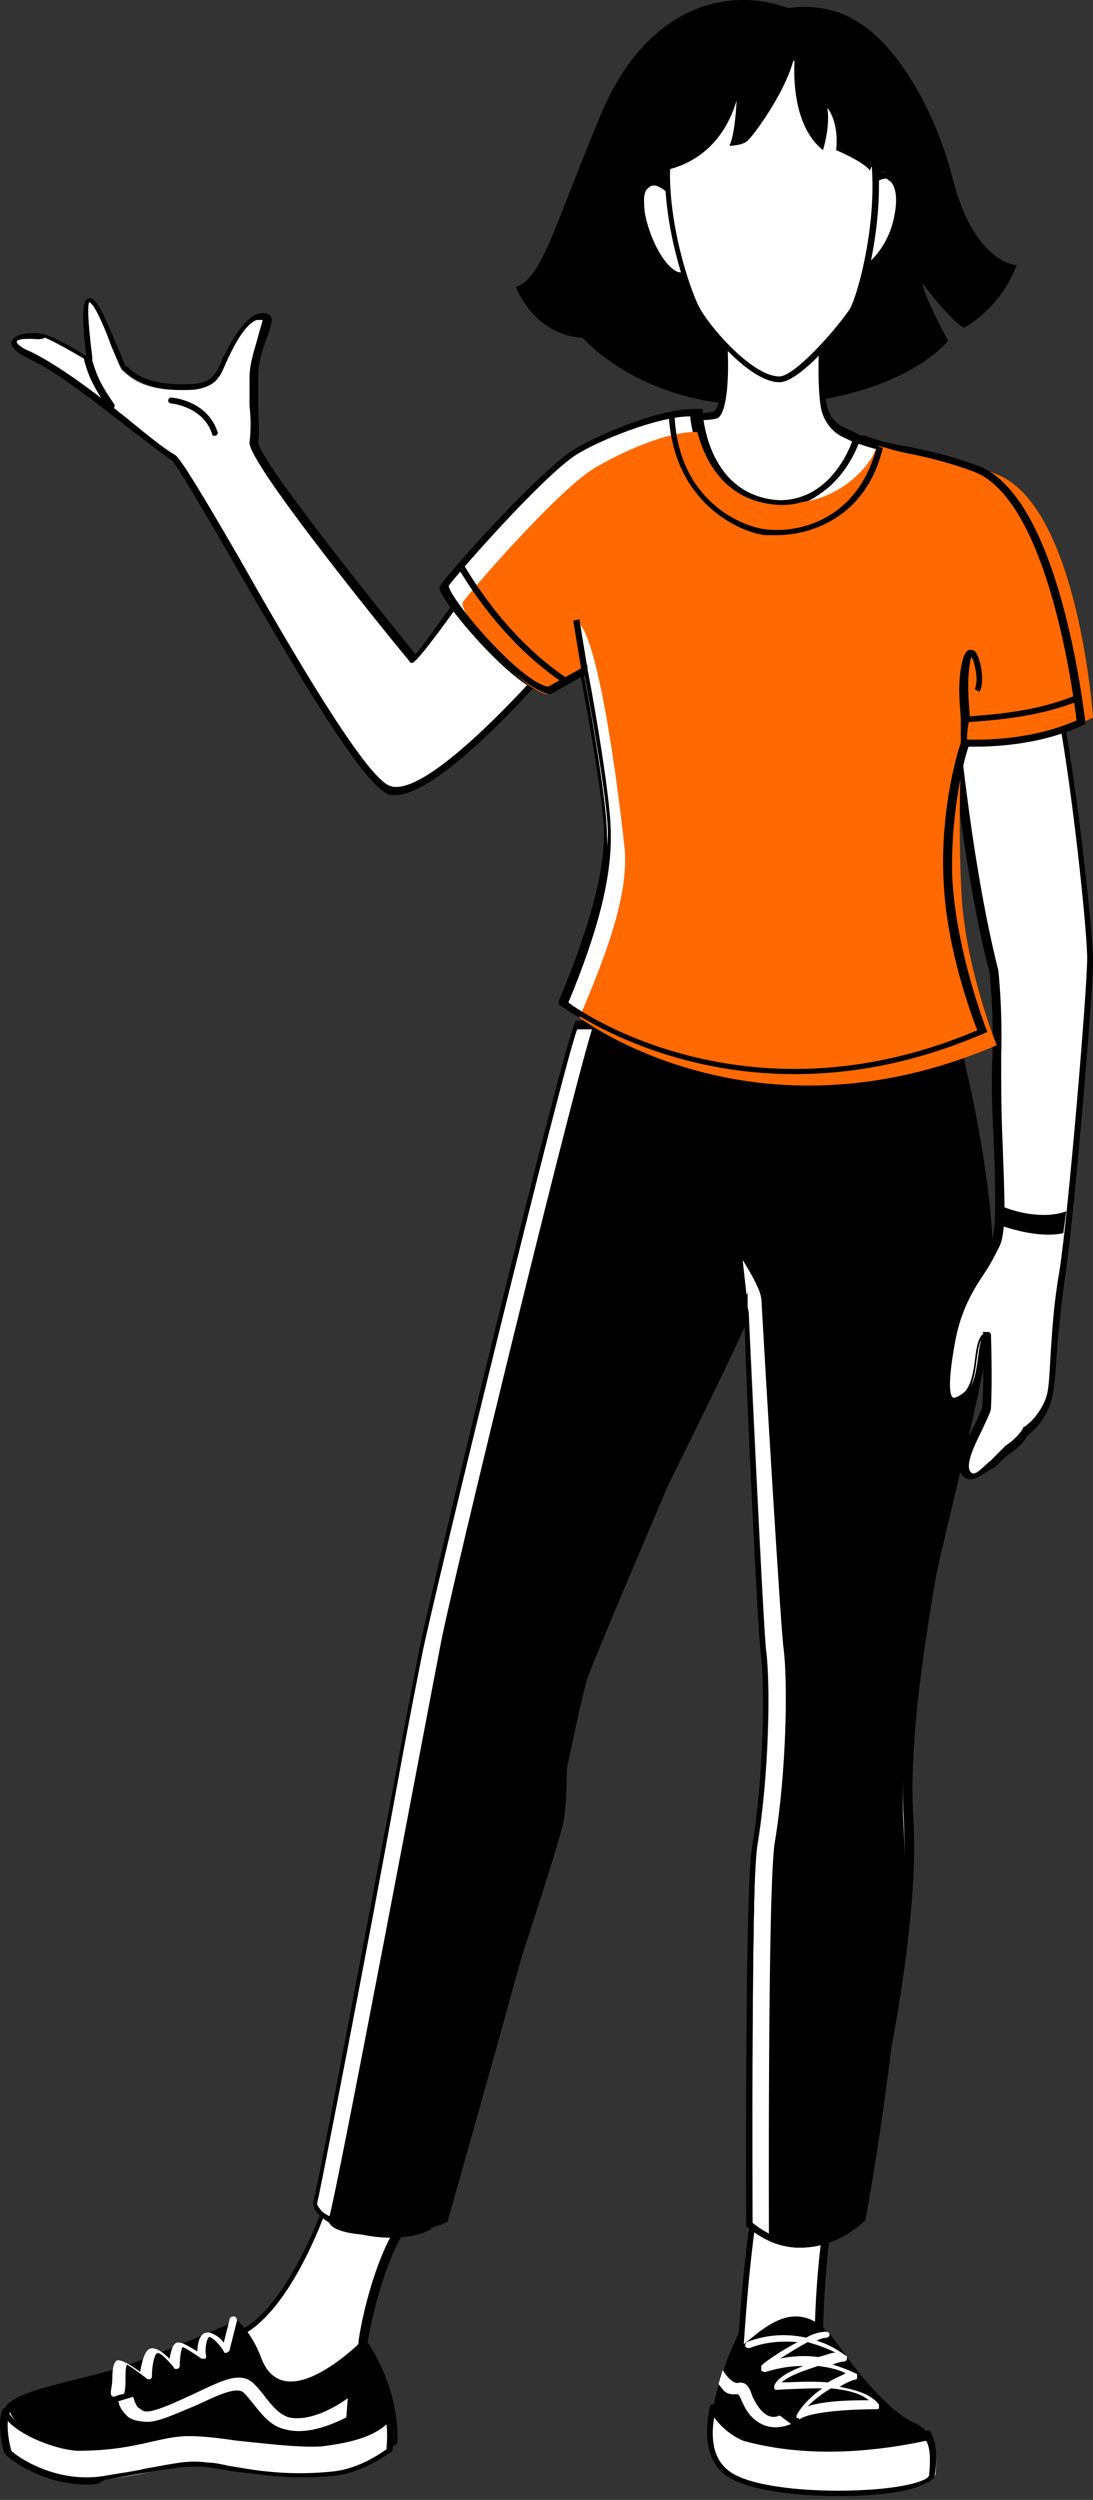 <?xml version="1.0" encoding="UTF-8"?>
<svg width="286px" height="654px" viewBox="0 0 286 654" version="1.1" xmlns="http://www.w3.org/2000/svg" xmlns:xlink="http://www.w3.org/1999/xlink">
    <rect x="0" y="0" width="286" height="654" fill="#333333" stroke="none"/>
    <!-- Generator: Sketch 52.2 (67145) - http://www.bohemiancoding.com/sketch -->
    <title>Artboard</title>
    <desc>Created with Sketch.</desc>
    <g id="Artboard" stroke="none" stroke-width="1" fill="none" fill-rule="evenodd">
        <g id="11-copy">
            <path d="M86.368,572.299 C86.368,572.299 77.174,602.654 63,610.339 C63,610.339 63.383,626.092 74.875,624.94 C85.985,623.787 94.796,614.565 94.796,613.797 C94.796,613.028 98.626,590.742 106.671,580.368 C114.333,569.609 86.368,572.299 86.368,572.299 Z" id="Path" fill="#FFFFFF"></path>
            <path d="M74.025,625.243 C71.744,625.243 69.463,624.485 67.942,622.97 C63,618.804 63,610.472 63,610.093 C63,609.714 63,609.336 63.38,609.336 C76.686,602.14 86.19,572.977 86.19,572.599 C86.19,572.22 86.57,572.22 86.95,572.22 C88.851,572.22 105.579,570.705 108.62,575.628 C109.38,577.143 109,579.037 107.479,581.309 C99.876,591.157 96.074,612.366 96.074,613.881 C96.074,615.395 86.95,624.864 75.926,626 C74.785,625.243 74.405,625.243 74.025,625.243 Z M64.14,610.472 C64.14,612.366 64.901,618.804 68.702,621.834 C70.223,623.349 72.504,623.728 74.785,623.728 C85.05,622.591 93.033,614.638 93.793,613.123 C93.793,610.851 97.595,590.02 105.579,579.795 C106.719,578.28 107.099,577.143 106.719,576.007 C105.198,572.977 94.174,572.599 86.95,573.356 C85.81,577.522 77.066,602.897 64.14,610.472 Z" id="Shape" fill="#000000" fill-rule="nonzero"></path>
            <path d="M206.212,2.132 C190.98,-3.568 169.273,0.992 157.087,30.251 C144.901,59.51 141.855,72.81 135,75.09 C135,75.09 139.57,87.629 152.517,88.389 C152.517,88.389 168.892,107.769 202.785,105.869 C236.677,103.969 248.102,89.149 248.102,89.149 C248.102,89.149 242.39,78.89 241.247,73.95 C241.247,73.95 248.863,84.209 252.291,85.729 C252.291,85.729 261.811,80.79 266,69.39 C266,69.39 254.956,69.01 249.244,46.59 C244.294,27.211 233.631,10.871 224.11,5.551 C215.733,0.232 206.212,2.132 206.212,2.132 Z" id="Path" fill="#000000"></path>
            <path d="M187.986,78.102 C190.674,87.287 190.674,107.953 187.601,109.101 C184.529,110.249 178,109.484 178,109.484 C178,109.484 192.594,147.754 201.812,146.989 C211.029,145.841 231,118.669 231,118.669 L221.783,114.459 C218.71,112.928 216.406,109.866 216.022,106.422 C214.87,98.003 216.022,81.929 217.174,78.485 C218.71,73.127 187.986,78.102 187.986,78.102 Z" id="Path" fill="#FFFFFF"></path>
            <path d="M200.958,147 C191.451,147 178.521,112.892 177,109.06 C177,108.677 177,108.294 177,108.294 C177,108.294 177.38,107.91 177.761,107.91 C177.761,107.91 184.225,108.677 186.887,107.527 C189.169,106.761 189.93,87.216 186.887,77.252 C186.887,77.252 186.887,76.869 186.887,76.486 C186.887,76.486 187.268,76.102 187.268,76.102 C191.831,75.336 214.268,72.27 216.93,75.336 C217.31,75.719 217.31,76.486 217.31,77.252 C216.169,80.318 215.028,96.414 216.169,104.845 C216.549,108.294 218.451,110.976 221.493,112.126 L230.62,116.342 C230.62,116.342 231,116.725 231,116.725 C231,116.725 231,117.108 231,117.491 C230.239,118.641 211.225,145.084 201.718,146.234 C200.958,147 200.958,147 200.958,147 Z M178.901,109.827 C183.085,120.94 194.493,146.234 200.958,145.467 C208.944,144.701 225.296,122.856 228.718,118.258 L220.732,114.425 C217.31,112.892 215.028,109.443 214.648,105.611 C213.507,97.18 214.648,80.701 215.789,77.252 C215.408,75.719 202.859,76.102 188.789,78.402 C191.07,87.599 191.451,107.91 187.648,109.443 C184.986,110.21 180.803,109.827 178.901,109.827 Z" id="Shape" fill="#000000" fill-rule="nonzero"></path>
            <path d="M223.399,70.845 C224.558,72.012 232.668,66.565 234.599,55.673 C236.53,44.78 231.123,42.057 226.102,48.281 C221.468,54.116 223.399,70.845 223.399,70.845 Z" id="Path" fill="#FFFFFF"></path>
            <path d="M223.918,72 C223.53,72 223.142,72 222.754,71.623 C222.754,71.623 222.367,71.246 222.367,71.246 C222.367,70.492 220.428,55.031 225.469,48.62 C227.795,45.603 230.51,44.472 232.836,45.226 C235.551,46.358 236.714,50.506 235.551,56.162 C234,64.458 228.183,70.115 225.081,71.623 C224.693,72 224.305,72 223.918,72 Z M231.673,46.735 C230.51,46.735 228.571,47.866 227.02,49.751 C222.754,54.654 223.918,67.475 224.305,70.492 C224.693,70.492 225.081,70.115 225.856,69.737 C228.959,67.852 232.836,62.95 234,56.539 C235.163,50.883 234,47.866 232.449,47.112 C232.061,46.735 232.061,46.735 231.673,46.735 Z" id="Shape" fill="#000000" fill-rule="nonzero"></path>
            <path d="M177.763,53.098 C176.281,51.198 172.578,45.879 169.244,48.918 C165.54,52.338 170.726,69.436 176.652,71.715 C182.578,73.995 180.726,61.837 180.726,61.837 L177.763,53.098 Z" id="Path" fill="#FFFFFF"></path>
            <path d="M178.337,73 C177.953,73 177.186,73 176.419,72.618 C171.816,70.706 167.98,62.676 167.213,56.176 C166.83,53.5 166.83,50.059 168.364,48.147 C169.514,47.382 170.282,47 171.432,47 C174.117,47 176.419,49.676 177.569,51.588 C177.569,51.971 177.953,51.971 178.337,52.353 C178.337,52.353 178.337,52.353 178.337,52.735 L181.789,61.529 C181.789,62.294 182.939,69.941 179.871,72.235 C179.871,72.618 179.487,73 178.337,73 Z M171.432,48.529 C170.665,48.529 170.282,48.529 169.514,49.294 C168.364,50.059 168.364,52.735 168.747,55.794 C169.898,61.912 173.35,69.176 177.186,71.088 C178.337,71.471 179.104,71.088 179.104,71.088 C180.638,69.941 180.638,64.971 180.254,62.294 L177.186,53.5 C177.186,53.5 176.802,53.118 176.802,52.735 C175.652,51.206 173.35,48.912 171.432,48.529 C171.816,48.529 171.816,48.529 171.432,48.529 Z" id="Shape" fill="#000000" fill-rule="nonzero"></path>
            <path d="M203.969,99 C196.742,99 185.712,85.609 183.049,81.017 C179.626,75.661 159.087,16.356 200.926,14.06 C242.766,11.765 226.41,75.661 222.987,81.017 C219.183,86.756 208.533,99 203.969,99 Z" id="Path" fill="#FFFFFF"></path>
            <path d="M203.942,100 C195.923,100 184.469,85.555 182.178,81.753 C179.505,77.192 168.051,45.26 177.978,27.013 C182.178,19.03 189.814,14.849 200.887,14.088 C211.96,13.328 219.978,17.51 224.942,25.492 C235.632,43.739 226.469,77.572 223.796,81.753 C220.36,86.695 209.287,100 203.942,100 Z M202.796,15.609 C202.032,15.609 201.651,15.609 200.505,15.609 C190.196,15.989 182.942,20.17 179.123,27.773 C169.578,45.26 180.651,76.811 183.323,80.993 C186.378,86.315 197.069,98.479 203.942,98.479 C207.76,98.479 218.069,87.075 222.269,80.993 C224.942,76.811 233.723,43.739 223.414,26.633 C219.214,19.03 212.342,15.609 202.796,15.609 Z" id="Shape" fill="#000000" fill-rule="nonzero"></path>
            <path d="M199.426,564.771 C197.898,575.117 195.605,586.611 194.077,613.432 C192.548,639.87 214.328,622.245 214.328,622.245 C214.328,622.245 213.182,599.255 217.385,575.117 C221.97,551.361 199.426,564.771 199.426,564.771 Z" id="Path" fill="#FFFFFF"></path>
            <path d="M201.039,629 C199.901,629 198.762,629 197.623,628.24 C193.828,626.338 192.69,621.396 193.069,613.791 C194.587,590.598 196.485,578.811 198.003,569.306 C198.003,568.165 198.382,566.644 198.762,565.503 C198.762,565.503 198.762,565.123 199.142,564.743 C199.521,564.363 210.148,558.279 215.841,562.462 C218.877,564.743 219.636,569.306 218.497,576.15 C214.323,599.343 215.461,622.156 215.461,622.536 C215.461,622.917 215.461,622.917 215.082,623.297 C213.943,623.297 207.112,629 201.039,629 Z M199.901,565.884 C199.901,567.024 199.521,568.165 199.521,569.306 C198.003,578.811 196.105,590.598 194.587,613.791 C194.208,621.015 195.346,625.198 198.382,626.719 C203.316,629 211.666,623.297 213.184,621.776 C213.184,618.354 212.425,597.062 216.6,575.389 C217.738,569.306 216.979,565.123 214.702,563.222 C210.148,560.561 201.419,565.123 199.901,565.884 Z" id="Shape" fill="#000000" fill-rule="nonzero"></path>
            <path d="M201.172,8.028 C196.956,7.647 167.83,10.696 170.129,44.999 C170.129,44.999 186.992,45.381 192.74,26.323 C192.74,26.323 192.357,35.471 190.824,38.139 C190.824,38.139 193.89,38.139 195.423,36.995 C196.956,35.852 206.537,22.893 208.07,13.745 C208.07,13.745 205.771,31.659 215.352,39.282 C215.352,39.282 217.268,33.184 216.501,28.229 C216.501,28.229 219.567,31.659 218.801,39.282 C218.801,39.282 226.082,42.331 227.615,44.618 C227.615,44.618 232.981,33.565 227.615,21.368 C221.867,7.647 201.172,8.028 201.172,8.028 Z" id="Path" fill="#000000"></path>
            <path d="M150.784,268.382 C148.106,273.35 112.534,418.944 110.239,432.319 C107.562,446.076 84.612,570.271 83.082,576.003 C81.552,581.735 101.824,587.849 112.152,582.881 C112.152,582.881 145.429,485.818 146.959,476.265 C148.489,466.712 146.959,446.84 148.489,441.108 C150.019,435.376 189.416,358.949 195.918,342.899 C195.918,342.899 199.743,426.205 200.508,431.937 C201.656,440.726 201.273,464.419 198.213,482.761 C196.301,494.225 196.683,581.735 196.683,581.735 C196.683,581.735 208.923,593.581 221.928,581.735 C221.928,581.735 240.288,514.861 237.993,475.883 C235.698,436.905 253.293,371.559 255.588,341.753 C257.883,311.946 249.85,268 249.85,268 L150.784,268.382 Z" id="Path" fill="#FFFFFF"></path>
            <path d="M209.164,588 C201.515,588 195.778,582.656 195.778,582.656 C195.778,582.656 195.395,582.275 195.395,581.893 C195.395,578.076 195.013,494.105 196.925,483.036 C199.985,464.715 200.367,441.05 199.22,432.271 C198.455,427.309 195.395,363.185 195.013,346.773 C190.041,357.842 178.567,381.125 168.241,401.736 C158.68,420.82 149.884,438.378 149.119,441.05 C148.354,443.722 148.354,450.21 148.354,456.699 C148.354,463.57 148.354,470.822 147.589,475.784 C146.059,485.326 113.933,578.458 112.786,582.656 C112.786,582.656 112.786,583.038 112.403,583.038 C103.989,587.237 89.074,584.183 84.102,579.603 C81.807,577.694 81.807,576.168 82.19,575.023 C83.337,571.206 95.193,507.845 103.224,465.86 C106.284,449.065 108.961,435.706 109.726,431.508 C112.403,417.385 147.589,272.344 150.648,267.382 C150.648,267 151.031,267 151.413,267 L250.086,267 C250.468,267 250.851,267.382 250.851,267.763 C250.851,268.145 258.882,312.039 256.588,341.811 C255.823,352.88 252.763,368.529 249.704,386.468 C243.967,416.622 237.465,451.356 238.995,475.784 C241.29,514.716 222.932,581.13 222.932,581.893 C222.932,581.893 222.932,582.275 222.932,582.275 C217.578,586.855 212.988,588 209.164,588 Z M196.925,581.511 C198.837,583.038 209.164,591.435 220.637,581.511 C221.785,576.931 238.612,513.571 236.7,476.165 C235.17,451.356 241.672,416.622 247.409,386.468 C250.468,369.293 253.528,353.262 254.293,342.193 C256.588,314.711 249.704,275.015 248.556,269.29 L151.031,269.29 C147.206,279.214 113.168,418.912 110.491,432.653 C109.726,436.47 107.049,449.829 103.989,466.623 C96.34,508.609 84.102,571.969 82.955,575.786 C82.572,576.931 83.719,577.694 84.102,578.458 C88.691,582.275 102.46,585.328 110.491,581.511 C112.786,575.404 143.764,484.562 145.294,475.402 C146.059,470.44 146.059,463.57 146.059,456.699 C146.059,449.829 146.059,443.34 146.824,440.287 C147.589,437.615 156.003,420.439 165.947,400.591 C177.42,377.308 190.806,350.971 194.248,342.193 C194.248,341.811 194.63,341.429 195.013,341.811 C195.395,341.811 195.778,342.193 195.778,342.574 C195.778,343.338 199.602,425.782 200.367,431.508 C201.515,440.287 201.132,463.951 198.073,482.654 C196.543,494.105 196.925,575.404 196.925,581.511 Z" id="Shape" fill="#000000" fill-rule="nonzero"></path>
            <path d="M155.704,267 C153.027,271.964 117.468,417.448 115.174,430.812 C112.497,444.559 88.026,574.387 86.114,580.114 C84.203,585.842 106.762,586.224 117.085,581.26 C117.085,581.26 144.233,485.798 145.762,476.252 C147.292,466.706 151.88,445.704 153.409,439.977 C154.939,434.631 184.763,365.516 195.469,339.933 L194.322,329.623 C194.322,329.623 196.998,333.823 198.145,336.496 C198.91,338.023 199.293,339.551 199.293,341.078 C200.057,354.825 204.263,425.848 205.028,431.194 C206.175,439.977 205.793,463.651 202.734,481.98 C200.822,493.435 201.204,586.224 201.204,586.224 C201.204,586.224 213.44,592.715 226.44,580.878 C226.44,580.878 238.676,515.582 236.381,476.634 C234.087,437.686 257.793,370.862 259.705,341.078 C261.999,311.294 250.146,268.909 250.146,268.909 L155.704,267 Z" id="Path" fill="#000000"></path>
            <path d="M208.992,588 C201.353,588 195.624,582.65 195.624,582.65 L195.242,582.65 L195.242,582.268 C195.242,578.446 194.86,494.375 196.77,483.293 C199.826,464.95 200.208,441.257 199.062,432.468 C198.298,427.5 195.242,363.3 194.86,346.868 C189.895,357.95 178.437,381.261 168.125,401.896 C158.577,421.004 149.792,438.582 149.028,441.257 C148.264,443.932 148.264,450.429 148.264,456.925 C148.264,463.804 148.264,471.064 147.5,476.032 C145.973,485.586 113.89,578.829 112.744,583.032 L112.744,583.414 L112.362,583.414 C103.96,587.618 89.064,584.561 84.099,579.975 C81.807,578.064 81.807,576.536 82.189,575.389 C83.335,571.568 95.175,508.132 103.196,466.096 C106.251,449.282 108.925,435.907 109.689,431.704 C112.362,417.564 147.5,272.35 150.556,267.382 L150.556,267 L249.859,267 L249.859,267.764 C249.859,268.146 257.88,312.093 255.588,341.9 C254.824,352.982 251.769,368.65 248.713,386.611 C242.984,416.8 236.491,451.575 238.019,476.032 C240.311,515.011 221.978,581.504 221.978,582.268 C217.395,586.854 212.811,588 208.992,588 Z M196.77,581.504 C198.68,583.032 208.992,591.439 220.45,581.504 C221.596,576.918 238.401,513.482 236.491,476.032 C234.964,451.193 241.457,416.418 247.186,386.229 C250.241,369.032 253.297,352.982 254.06,341.9 C256.352,314.386 249.477,274.643 248.331,268.911 L150.938,268.911 C147.118,278.846 113.126,418.711 110.453,432.468 C109.689,436.289 107.015,449.664 103.96,466.479 C96.321,508.514 84.099,571.95 82.953,575.771 C82.571,576.918 83.717,577.682 84.099,578.446 C88.682,582.268 102.432,585.325 110.453,581.504 C112.744,575.389 143.681,484.439 145.209,475.268 C145.973,470.3 145.973,463.421 145.973,456.543 C145.973,449.664 145.973,443.168 146.737,440.111 C147.5,437.436 155.903,420.239 165.833,400.368 C177.291,377.057 190.659,350.689 194.097,341.9 L195.624,338.079 L195.624,341.9 C195.624,342.664 199.444,425.207 200.208,430.939 C201.353,439.729 200.971,463.421 197.916,482.146 C196.77,493.993 196.77,575.389 196.77,581.504 Z" id="Shape" fill="#000000" fill-rule="nonzero"></path>
            <path d="M151,166.474 C151,166.474 112.869,212.844 101.811,206.382 C90.753,199.921 50.334,122.385 46.139,119.724 C38.894,115.163 21.354,99.2 8.389,93.119 C-2.287,88.178 9.533,87.037 12.202,88.558 C16.397,90.458 23.26,94.639 23.26,94.639 C23.26,94.639 20.591,77.916 23.26,79.056 C25.93,79.816 30.887,96.159 32.031,96.92 C33.175,97.68 36.988,103.001 50.334,101.861 C56.435,101.48 56.816,98.06 58.723,93.499 C61.773,86.657 65.967,82.096 69.018,83.617 C70.924,84.757 65.967,91.978 65.967,99.2 C65.967,105.281 66.73,111.363 65.967,116.304 C65.205,121.245 107.912,172.935 107.912,172.935 C109.437,172.555 127.359,146.71 127.359,146.71 L151,166.474 Z" id="Path" fill="#FFFFFF"></path>
            <path d="M103.361,208 C102.219,208 101.457,208 100.696,207.24 C93.462,203.058 75.567,172.269 61.099,147.181 C53.484,133.877 46.25,121.713 45.108,120.573 C42.824,119.053 39.016,116.012 34.447,112.591 C26.071,106.129 15.791,97.766 7.796,93.965 C5.511,92.825 2.085,90.924 3.227,89.023 C4.369,86.743 10.461,86.743 12.745,87.883 C15.791,89.023 20.36,91.684 22.644,93.205 C21.883,88.263 21.122,79.901 22.644,78.38 C23.025,78 23.406,78 23.787,78 C25.31,78.38 27.213,82.181 30.64,90.544 C31.782,92.825 32.544,95.485 32.924,95.865 C32.924,95.865 33.305,95.865 33.686,96.246 C35.209,97.766 39.397,101.187 50.819,100.427 C55.388,100.047 56.53,97.766 58.053,94.345 C58.053,93.965 58.434,93.205 58.815,92.825 C61.48,87.123 64.526,83.322 67.191,82.181 C68.333,81.801 69.094,81.801 70.237,82.181 C71.76,82.942 70.998,85.222 69.856,88.263 C68.714,91.304 67.571,94.725 67.571,98.526 C67.571,100.807 67.571,103.468 67.571,105.749 C67.571,109.55 67.952,112.971 67.571,115.632 C67.191,119.053 92.319,150.982 108.691,171.129 C110.976,168.848 120.875,154.404 127.347,145.661 C127.347,145.661 127.728,145.281 127.728,145.281 C127.728,145.281 128.109,145.281 128.489,145.281 L151.714,165.047 C152.095,165.427 152.095,165.807 151.714,166.187 C147.146,171.509 116.687,208 103.361,208 Z M8.176,88.643 C7.034,88.643 5.511,88.643 4.75,89.023 C4.369,89.023 4.369,89.404 4.369,89.404 C4.369,89.404 4.369,90.544 8.176,92.064 C16.553,96.246 26.833,104.228 35.209,111.07 C39.397,114.491 43.204,117.532 45.869,119.053 C47.392,120.193 52.723,128.936 62.622,146.041 C75.948,169.608 94.604,201.538 101.457,205.339 C110.214,210.281 138.389,179.491 149.43,166.187 L127.347,147.561 C119.352,159.345 109.453,173.029 107.93,173.409 C107.549,173.409 107.168,173.409 107.168,173.029 C99.934,164.287 64.526,120.573 65.287,115.632 C65.668,112.971 65.668,109.55 65.287,106.129 C65.287,103.848 65.287,101.187 65.287,98.906 C65.287,94.725 66.81,90.924 67.571,87.883 C67.952,86.363 68.714,84.082 68.714,83.702 C68.333,83.702 67.571,83.702 67.191,83.702 C64.906,84.462 62.241,88.263 59.957,93.205 C59.576,93.585 59.576,94.345 59.195,94.725 C57.672,98.526 56.53,101.187 50.819,101.947 C38.635,102.708 34.447,98.526 32.544,97.006 C32.544,97.006 32.163,96.626 32.163,96.626 C31.782,96.246 31.021,95.105 29.117,90.544 C27.975,87.123 24.929,79.901 23.406,78.76 C22.644,80.281 23.406,87.503 24.167,93.585 C24.167,93.965 24.167,94.345 23.787,94.345 C23.406,94.345 23.025,94.345 23.025,94.345 C23.025,94.345 16.172,90.164 11.984,88.263 C10.461,89.023 9.319,88.643 8.176,88.643 Z" id="Shape" fill="#000000" fill-rule="nonzero"></path>
            <path d="M23,94 C24.2,98.971 25.4,101.265 29,107 L23,94 Z" id="Path" fill="#FFFFFF"></path>
            <path d="M28.8,107 C28.4,107 28.4,107 28,106.632 C24.8,101.474 23.2,98.895 22,94.105 C22,93.737 22,93.368 22.8,93 C23.2,93 23.6,93 24,93.737 C25.2,98.158 26.4,100.737 30,105.895 C30,106.263 30,106.632 29.6,107 C28.8,107 28.8,107 28.8,107 Z" id="Path" fill="#000000"></path>
            <path d="M45,105 C45,105 54.29,105.727 57,113 L45,105 Z" id="Path" fill="#FFFFFF"></path>
            <path d="M56.257,114 C55.886,114 55.514,114 55.514,113.615 C53.286,106.308 44.743,105.538 44.743,105.538 C44.371,105.538 44,105.154 44,104.769 C44,104.385 44.371,104 44.743,104 C45.114,104 54.4,104.769 57,113.231 C57,113.615 56.629,114 56.257,114 C56.257,114 56.257,114 56.257,114 Z" id="Path" fill="#000000"></path>
            <path d="M95.482,611.616 C95.482,611.616 74.398,633.539 68.265,616.616 C65.965,610.462 62.131,607 62.131,607 C62.131,607 39.515,617 29.165,620.077 C18.431,623.154 1.948,625.847 1.181,630.462 C0.414,633.155 2.331,640.463 2.331,641.232 C2.331,641.232 13.831,651.232 28.398,648.54 C42.965,646.232 47.181,644.309 55.231,644.694 C62.898,645.463 80.532,648.155 88.965,645.847 C97.398,643.54 103.915,639.309 103.915,639.309 C103.915,639.309 105.448,626.231 95.482,611.616 Z" id="Path" fill="#000000"></path>
            <path d="M87.956,646.991 C95.988,646.23 102.49,640.899 102.49,640.899 C102.49,640.899 103.637,637.092 102.49,632.142 C98.665,637.092 90.251,638.234 85.279,638.996 C75.717,639.757 58.507,636.33 50.475,635.95 C42.443,635.95 35.941,640.138 21.407,639.757 C14.141,639.757 3.432,634.807 2.667,631 C1.137,633.665 2.667,640.519 3.049,641.28 C3.432,642.042 14.523,651.18 29.057,648.514 C43.59,646.23 47.797,644.326 55.829,644.707 C63.096,645.088 73.04,648.514 87.956,646.991 Z" id="Path" fill="#FFFFFF"></path>
            <path d="M22.907,650 C10.637,650 1.435,642.692 1.052,641.538 C0.668,640.769 -0.865,633.846 0.668,630.385 C0.668,630 1.052,630 1.435,630 C1.819,630 2.202,630.385 2.202,630.769 C2.969,634.231 13.321,638.846 20.223,639.231 C28.275,639.231 34.026,638.077 38.627,636.923 C42.462,636.154 45.529,635.385 49.363,635.385 C52.431,635.385 57.032,636.154 62.016,636.538 C69.685,637.692 78.503,638.846 84.255,638.077 C89.239,637.692 97.675,636.154 101.125,631.538 C101.125,631.154 101.509,631.154 101.892,631.154 C102.276,631.154 102.276,631.538 102.659,631.923 C103.426,636.923 102.659,641.154 102.659,641.154 C102.659,641.154 102.659,641.538 102.276,641.538 C101.892,641.538 95.374,646.923 87.322,647.692 C76.203,648.846 68.151,647.308 61.249,646.538 C58.949,646.154 56.265,645.769 53.964,645.385 C48.596,645 44.762,645.769 37.86,646.923 C35.176,647.308 31.726,648.077 27.125,648.846 C25.974,650 24.441,650 22.907,650 Z M1.819,633.077 C1.435,636.154 2.202,640.385 2.585,640.769 C3.352,641.923 14.088,650 27.508,647.692 C31.726,646.923 35.176,646.538 38.244,645.769 C45.145,644.615 48.98,643.462 54.348,644.231 C56.648,644.231 58.949,645 61.633,645.385 C68.151,646.538 76.586,647.692 87.322,646.538 C94.224,645.769 99.975,641.538 101.125,640.769 C101.125,640 101.509,637.308 101.125,634.231 C96.908,638.077 90.006,639.231 84.255,640 C78.12,640.385 69.301,639.231 61.633,638.462 C56.648,637.692 52.431,637.308 49.363,637.308 C45.912,637.308 42.845,638.077 39.394,638.846 C34.41,640 28.658,641.154 20.223,641.154 C14.088,640.769 4.886,636.923 1.819,633.077 Z" id="Shape" fill="#000000" fill-rule="nonzero"></path>
            <path d="M74.462,635.501 C69.462,634.345 67.154,629.336 63.692,625.868 C61.385,623.942 54.077,628.18 50.231,629.721 C45.615,631.648 41.385,633.574 38.692,633.574 C36.769,633.574 34.846,633.189 33.692,632.419 C31.385,630.492 31,628.565 31,628.18 L34.846,627.024 C34.846,627.024 35.231,628.565 36,629.721 C36.769,630.107 37.154,630.877 38.308,630.877 C40.615,630.877 44.846,628.951 49.077,627.024 C57.538,623.171 62.923,619.703 66.769,623.942 C69.462,626.639 71.769,631.263 75.615,632.419 C79.077,633.189 84.462,632.033 91,627.41 L90.615,632.419 C86,634.73 79.846,637.042 74.462,635.501 Z" id="Path" fill="#FFFFFF"></path>
            <path d="M193.56,614.072 C198.563,610.64 208.57,598.435 218.961,612.928 C227.043,624.751 234.741,631.998 239.359,633.905 C244.747,636.193 245.517,642.295 244.747,647.253 C243.977,652.593 202.412,654.5 190.866,647.253 C179.705,640.007 190.866,615.217 193.56,609.877 L193.56,614.072 Z" id="Path" fill="#000000"></path>
            <path d="M191.086,647.234 C202.21,654.51 244.02,652.595 244.787,647.234 C245.17,643.404 245.17,639.957 243.636,636.894 C226.759,640.34 209.882,641.106 195.306,637.276 C191.854,636.128 189.169,633.447 186.867,630 C185.333,636.894 185.333,643.787 191.086,647.234 Z" id="Path" fill="#FFFFFF"></path>
            <path d="M219.542,653 C208.143,653 195.984,651.476 190.664,648.048 C185.725,645 183.825,638.905 185.725,629.762 C185.725,629.381 186.105,629 186.485,629 C186.865,629 187.245,629 187.245,629.381 C189.524,633.19 192.184,635.476 195.224,636.238 C208.523,639.667 224.862,639.667 242.72,635.857 C243.1,635.857 243.48,635.857 243.48,636.238 C245,638.905 245.38,642.333 244.62,647.286 C244.62,648.429 243.48,649.19 242.34,649.571 C238.541,651.857 229.421,653 219.542,653 Z M186.865,632.429 C185.725,639.286 187.245,644.238 191.424,646.905 C200.924,653 233.221,652.619 241.58,648.81 C242.72,648.429 243.1,647.667 243.1,647.667 C243.48,643.857 243.48,640.429 242.34,638.524 C224.482,642.333 208.143,642.333 194.464,638.524 C191.804,637.381 189.145,635.476 186.865,632.429 Z" id="Shape" fill="#000000" fill-rule="nonzero"></path>
            <path d="M181.665,108.014 C172.89,107.633 156.104,114.883 150.382,118.317 C140.463,124.422 117.191,151.514 116.047,153.422 C114.902,155.712 135.122,179.751 143.133,180.896 L152.671,175.554 C152.671,175.554 158.775,207.988 158.775,217.909 C158.775,230.501 153.434,246.909 146.948,262.172 C146.948,262.172 192.347,296.896 256.058,269.422 C256.058,269.422 248.046,249.58 246.902,230.501 C245.757,211.041 251.48,194.251 251.48,194.251 C251.48,194.251 267.503,195.777 282,188.909 C282,188.909 275.896,130.909 254.913,122.514 C243.85,118.317 232.786,117.172 225.919,114.501 C225.156,114.12 224.393,114.501 224.012,115.264 C222.486,119.843 216,132.817 201.503,130.909 C182.809,129.383 181.665,108.014 181.665,108.014 Z" id="Path" fill="#FFFFFF"></path>
            <path d="M207.341,281 C170.276,281 146.967,263.067 146.585,263.067 C146.202,263.067 146.202,262.304 146.202,261.923 C153.845,243.608 158.048,229.11 158.048,218.045 C158.048,209.651 153.08,182.942 151.934,176.838 L143.145,181.416 C143.145,181.416 142.763,181.416 142.763,181.416 C135.121,180.272 118.69,161.194 115.633,155.471 C114.869,154.326 114.869,153.563 115.251,153.182 C116.397,150.892 140.089,124.184 150.024,117.698 C156.137,113.882 172.951,106.633 182.121,107.014 C182.503,107.014 182.886,107.396 182.886,107.778 C182.886,108.541 184.032,128.381 201.227,130.67 C215.365,132.578 221.479,119.606 223.008,115.409 C223.39,114.264 224.918,113.501 226.065,114.264 C229.122,115.409 232.561,116.172 237.146,116.935 C242.878,118.079 248.992,119.606 255.106,121.895 C276.504,130.289 282.618,186.376 283,188.666 C283,189.047 283,189.429 282.618,189.429 C269.626,195.533 255.488,195.152 252.431,195.152 C251.284,198.204 247.463,213.466 248.227,230.254 C249.374,248.95 257.016,268.79 257.016,268.79 C257.016,269.172 257.016,269.554 256.634,269.935 C238.292,278.329 221.861,281 207.341,281 Z M147.731,262.304 C152.698,266.12 196.26,294.354 254.723,269.554 C253.195,265.738 246.699,248.187 245.935,231.017 C244.788,211.558 250.138,194.77 250.52,194.389 C250.52,194.007 250.902,193.626 251.284,194.007 C251.284,194.007 266.951,195.152 280.707,189.047 C279.943,182.942 273.447,131.815 253.959,124.184 C247.845,121.895 241.731,120.369 236,119.224 C231.796,118.079 227.975,117.316 224.918,116.172 C224.536,116.172 224.154,116.172 223.772,116.553 C222.244,120.75 215.365,134.867 200.463,132.578 C184.032,130.289 180.975,113.119 180.593,108.922 C172.186,108.922 156.137,115.409 150.406,119.224 C140.853,125.329 117.926,151.656 116.397,153.945 C116.779,157.379 134.739,178.745 142.381,180.272 L151.552,175.311 C151.552,175.311 151.934,175.311 152.316,175.311 C152.698,175.311 152.698,175.693 152.698,176.075 C153.08,177.219 158.812,208.888 158.812,218.426 C159.576,229.491 155.755,243.99 147.731,262.304 Z" id="Shape" fill="#000000" fill-rule="nonzero"></path>
            <path d="M275.579,179.345 C279.348,191.944 285,241.957 285,250.738 C285,259.519 280.101,317.931 277.84,332.439 C275.203,350.383 276.333,361.455 274.072,366.418 C274.072,366.418 272.565,370.999 268.42,373.672 C268.42,373.672 267.289,375.962 263.521,378.635 C259.753,380.925 255.985,388.561 253.724,385.125 C251.463,381.689 258.622,370.999 258.999,367.945 C259.753,360.691 258.999,348.856 258.999,348.856 C254.854,347.71 257.115,360.309 252.97,364.127 C247.694,368.708 246.941,364.891 249.202,351.146 C251.463,337.402 258.246,331.676 260.883,325.185 C263.521,318.695 260.883,295.025 260.883,275.936 C261.26,263.337 260.13,253.792 260.13,253.792 C251.84,220.577 248.448,174 248.448,174 L275.579,179.345 Z" id="Path" fill="#FFFFFF"></path>
            <path d="M253.965,387 C252.821,387 252.44,386.618 251.677,385.855 C249.77,383.183 252.44,377.839 254.728,373.258 C255.872,371.349 256.635,369.059 257.016,368.296 C257.397,362.188 257.397,353.027 257.016,350.355 C256.253,350.737 255.872,353.409 255.491,356.081 C255.109,359.516 254.346,363.333 252.44,365.624 C250.914,366.769 249.007,368.296 247.482,367.532 C245.575,366.387 245.575,362.188 247.1,351.882 C248.626,342.339 252.44,336.613 255.491,332.032 C257.016,329.742 258.16,327.833 259.304,325.543 C260.83,321.726 260.448,311.038 260.067,299.586 C259.686,291.952 259.304,283.935 259.686,276.683 C260.067,264.086 258.923,254.925 258.923,254.543 C250.533,221.715 247.1,175.527 247.1,174.763 C247.1,174.382 247.1,174.382 247.482,174 C247.482,174 247.863,174 248.245,174 L275.703,178.962 C276.084,178.962 276.084,179.344 276.466,179.726 C280.279,192.323 286,242.328 286,251.489 C286,259.887 281.042,318.672 278.754,333.559 C277.61,341.957 276.847,349.21 276.466,354.935 C276.084,361.043 275.703,365.242 274.559,367.914 C274.559,367.914 273.033,372.495 268.838,375.548 C268.457,376.312 267.313,378.22 263.881,380.511 C262.737,381.274 261.592,382.801 260.067,383.946 C257.779,385.091 255.872,387 253.965,387 Z M257.779,348.446 C257.779,348.446 258.16,348.446 258.541,348.446 C258.923,348.446 259.304,348.828 259.304,349.21 C259.304,349.21 259.686,361.043 259.304,368.296 C259.304,369.441 258.16,371.349 257.016,374.022 C255.109,377.839 252.44,383.183 253.965,385.091 C254.346,385.473 254.346,385.473 254.728,385.473 C255.872,385.473 257.397,383.565 259.304,382.038 C260.448,380.892 261.974,379.366 263.118,378.22 C266.55,375.93 267.694,373.64 267.694,373.64 C267.694,373.64 267.694,373.258 268.076,373.258 C271.889,370.586 273.415,366.387 273.415,366.387 C274.559,364.097 274.559,359.516 274.94,353.79 C275.322,348.065 275.703,341.194 277.229,332.414 C279.517,317.909 284.475,259.124 284.475,250.726 C284.475,241.946 279.135,193.468 275.322,180.108 L249.389,175.145 C250.151,182.398 253.584,223.624 261.211,253.78 C261.211,253.78 262.355,263.323 261.974,276.301 C261.974,283.554 261.974,291.57 262.355,299.204 C262.737,311.419 263.499,321.726 261.592,325.925 C260.448,328.215 259.304,330.505 257.779,332.796 C254.728,337.376 251.295,342.72 249.77,351.882 C247.863,362.57 248.626,365.242 249.389,365.624 C249.389,365.624 250.151,366.005 252.44,364.097 C253.965,362.57 254.728,359.134 255.109,355.699 C255.491,352.645 255.872,349.973 257.397,348.828 C256.635,348.446 257.397,348.446 257.779,348.446 Z" id="Shape" fill="#000000" fill-rule="nonzero"></path>
            <path d="M182.912,113.016 C174.131,112.635 161.149,119.113 155.422,122.542 C145.495,128.639 122.205,155.693 121.06,157.599 C119.914,159.885 135.568,180.461 143.204,181.605 L152.75,176.27 L150.459,162.552 C155.422,162.552 160.767,197.227 163.44,221.995 C164.586,234.57 158.095,250.955 151.604,266.197 C151.604,266.197 197.039,300.872 260.801,273.437 C260.801,273.437 252.783,253.622 251.637,234.57 C250.492,215.137 251.637,194.56 251.637,194.56 C251.637,194.56 271.873,194.941 286,187.701 C286,187.701 282.182,132.449 260.801,124.066 C249.728,119.875 237.892,119.494 231.02,116.827 C230.256,116.446 229.493,116.827 229.111,117.589 C227.584,122.161 218.038,133.212 203.53,131.306 C185.585,130.163 182.912,113.016 182.912,113.016 Z" id="Path" fill="#FF6900"></path>
            <path d="M207.959,281 C170.894,281 147.585,263.026 147.202,263.026 L146.82,262.644 L147.202,261.879 C154.845,243.523 159.048,228.991 159.048,217.901 C159.048,209.488 154.08,182.719 152.934,176.6 L144.145,181.571 L143.763,181.571 C136.121,180.424 119.69,161.303 116.633,155.567 C115.869,154.42 115.869,153.655 116.251,153.273 C117.397,150.978 141.089,124.209 151.024,117.708 C155.609,114.648 165.926,110.442 174.333,108.147 C177.772,107.382 180.447,107 183.121,107 L183.886,107 L183.886,107.765 C183.886,108.53 185.032,128.415 202.227,130.71 C216.365,132.622 222.479,119.62 224.008,115.413 C224.39,114.266 225.918,113.501 227.065,114.266 C230.122,115.413 233.561,116.178 238.146,116.943 C243.878,118.09 249.992,119.62 256.106,121.914 C277.504,130.327 283.618,186.543 284,188.837 L284,189.22 L283.618,189.602 C270.626,195.721 256.488,195.338 253.431,195.338 C252.284,198.398 248.463,213.695 249.227,230.521 C250.374,249.259 258.016,269.145 258.016,269.145 L258.398,269.91 L257.634,270.292 C238.91,278.323 222.479,281 207.959,281 Z M148.731,262.262 C153.698,266.086 197.26,294.385 255.723,269.527 C254.195,265.703 247.699,248.112 246.935,230.903 C245.788,211.4 251.138,194.574 251.52,194.191 L251.52,193.426 L252.284,193.426 C252.284,193.426 267.951,194.574 281.707,188.455 C280.943,182.336 274.447,131.092 254.959,123.444 C248.845,121.149 242.731,119.62 237,118.473 C232.796,117.325 228.975,116.56 225.918,115.413 C225.536,115.413 225.154,115.413 224.772,115.796 C223.244,120.002 216.365,134.152 201.463,131.857 C185.032,129.563 181.975,112.354 181.593,108.147 C179.682,108.147 177.007,108.53 174.333,109.295 C165.544,111.589 155.227,116.178 151.406,118.473 C141.853,124.591 118.926,150.978 117.397,153.273 C117.779,156.714 135.739,178.13 143.381,179.659 L153.698,173.923 L153.698,175.07 C154.08,176.218 159.812,207.958 159.812,217.519 C160.194,229.374 156.373,243.905 148.731,262.262 Z" id="Shape" fill="#000000" fill-rule="nonzero"></path>
            <path d="M253.01,195 L251.402,195 C251.402,192.727 251.402,190.455 251.402,187.803 C251,182.879 250.598,177.955 251.804,173.03 C252.206,171.136 253.01,170 253.814,170 C254.215,170 255.019,170 255.421,170.758 C256.627,172.652 257.833,178.712 256.225,180.985 L255.019,180.227 C256.225,178.333 255.019,173.03 254.215,171.894 C254.215,171.894 253.814,172.652 253.814,173.409 C253.01,177.955 253.412,183.258 253.814,187.803 C253.01,190.455 253.01,192.727 253.01,195 Z" id="Path" fill="#000000"></path>
            <polygon id="Path" fill="#000000" points="151.6 162 150 162.385 152.4 177 154 176.615"></polygon>
            <path d="M203.19,140 C202.048,140 200.905,140 200.143,140 C193.667,139.225 176.524,131.863 175,109 L176.524,109 C177.667,131.088 194.048,137.675 200.143,138.45 C208.905,139.613 224.524,136.125 229.476,116.75 L231,117.138 C226.81,134.963 212.714,140 203.19,140 Z" id="Path" fill="#000000"></path>
            <path d="M252,189 L252,187.526 C263.013,186.789 272.127,185.684 281.241,182 L282,183.474 C272.506,187.158 263.392,188.263 252,189 Z" id="Path" fill="#000000"></path>
            <path d="M147.87,179 C132.805,169.049 123.39,154.506 120,148.765 L121.506,148 C124.896,153.741 134.312,168.284 149,177.852 L147.87,179 Z" id="Path" fill="#000000"></path>
            <path d="M29.767,627 C29,627 29,626.236 29,625.855 C29,625.091 29.384,623.945 29.384,622.418 C29.384,619.745 29.767,617.455 30.919,617.455 C31.686,617.455 33.605,618.218 36.674,620.509 C37.058,618.218 37.826,614.782 39.36,614.4 C40.895,614.018 42.814,615.545 44.349,617.073 C44.733,615.164 45.116,613.255 46.267,612.873 C47.419,612.491 49.721,614.018 51.64,615.164 C51.64,613.636 52.023,611.345 53.174,610.582 C53.558,610.2 54.326,610.2 54.709,610.2 C56.244,610.582 57.779,611.727 58.547,612.873 L60.081,606.764 C60.081,606.382 60.465,606 61.233,606 C61.616,606 62,606.382 62,607.145 L60.081,614.782 C60.081,615.164 59.698,615.164 59.314,615.545 C58.93,615.545 58.547,615.545 58.547,615.164 C58.163,614.4 56.244,611.727 54.709,611.345 C54.709,611.345 54.709,611.345 54.709,611.345 C53.942,612.109 53.558,614.782 53.942,616.309 C53.942,616.691 53.942,617.073 53.558,617.073 C53.174,617.073 52.791,617.073 52.791,617.073 C50.488,615.545 48.186,614.018 47.802,614.018 C47.419,614.4 47.035,616.691 47.035,618.982 C47.035,619.364 46.651,619.745 46.267,619.745 C45.884,619.745 45.5,619.745 45.5,619.364 C43.965,617.455 42.047,615.545 41.279,615.545 C40.512,615.545 39.744,618.6 39.744,621.655 C39.744,622.036 39.744,622.036 39.36,622.418 C38.977,622.418 38.593,622.418 38.593,622.418 C36.674,620.891 33.988,618.982 33.221,618.6 C32.837,619.364 32.837,620.891 32.837,622.418 C32.837,623.945 32.837,625.091 32.453,626.236 C30.535,626.618 30.151,627 29.767,627 Z" id="Path" fill="#FFFFFF"></path>
            <path d="M209.076,632.61 C209.076,632.61 208.696,632.61 208.696,632.61 C208.315,632.61 208.315,631.831 208.696,631.441 C208.696,631.441 210.217,628.322 215.163,624.814 C209.076,624.814 203.37,625.203 203.37,625.203 C202.989,625.203 202.609,625.203 202.609,624.814 C202.609,624.424 202.609,624.034 202.609,624.034 C203.75,621.695 207.174,620.136 210.217,618.966 C207.174,618.966 204.13,619.356 200.326,620.525 C199.946,620.525 199.565,620.525 199.185,620.136 C199.185,619.746 199.185,619.356 199.185,618.966 C199.185,618.576 204.13,615.068 208.696,612.729 C204.511,612.339 199.946,612.729 196.141,614.288 C195.761,614.288 195.38,614.288 195,613.898 C195,613.508 195,613.119 195.38,612.729 C200.326,610.78 205.652,610.39 210.978,611.559 C212.88,610.39 214.783,610 216.304,610 C216.685,610 217.065,610.39 217.065,610.78 C217.065,611.169 216.685,611.559 216.304,611.559 C215.543,611.559 214.402,611.949 213.641,612.339 C216.304,613.119 218.587,614.288 221.25,616.237 C221.63,616.237 221.63,616.627 221.63,617.017 C221.63,617.407 221.25,617.797 220.87,617.797 C220.109,617.797 218.967,618.186 217.826,618.576 C221.63,619.746 223.913,620.915 223.913,620.915 C224.293,620.915 224.293,621.305 224.293,621.695 C224.293,622.085 224.293,622.475 223.913,622.475 C222.391,622.864 220.87,623.644 219.728,624.424 C223.913,625.203 228.098,626.373 230,629.102 C230,629.492 230,629.881 230,629.881 C230,630.271 229.62,630.271 229.239,630.271 C224.674,630.271 212.12,630.661 209.076,633 C209.076,632.61 209.076,632.61 209.076,632.61 Z M217.446,624.814 C214.783,626.373 212.5,628.322 211.359,629.492 C216.304,627.932 223.533,627.932 227.337,627.932 C225.054,625.983 221.25,625.203 217.446,624.814 Z M214.022,618.966 C210.598,620.136 206.793,621.305 204.511,623.254 C207.174,623.254 211.739,622.864 216.685,623.254 C217.826,622.475 219.728,621.695 221.25,620.915 C220.109,620.136 217.446,619.356 214.022,618.966 Z M211.359,612.729 C209.076,613.898 206.033,615.847 204.13,617.017 C207.935,616.237 211.359,616.237 214.022,616.627 C215.924,616.237 217.446,615.458 218.587,615.458 C216.304,614.288 214.022,613.508 211.359,612.729 Z" id="Shape" fill="#FFFFFF" fill-rule="nonzero"></path>
            <path d="M207,634.151 C199.549,637.13 195.451,631.544 194.333,628.565 C193.961,628.193 193.588,626.331 192.843,626.331 C189.49,626.703 189.118,624.841 188,623.724 L189.118,620 C190.608,622.607 192.471,623.724 193.216,623.352 C195.451,622.979 196.196,624.841 196.941,627.075 C198.431,630.055 200.667,633.406 204.02,631.917 L207,634.151 Z" id="Path" fill="#FFFFFF"></path>
            <path d="M261,315 C264.447,316.893 272.872,319.164 279,316.893 L278.234,322.571 C278.234,322.571 272.489,324.464 261,320.3 L261,315 Z" id="Path" fill="#000000"></path>
        </g>
    </g>
</svg>
